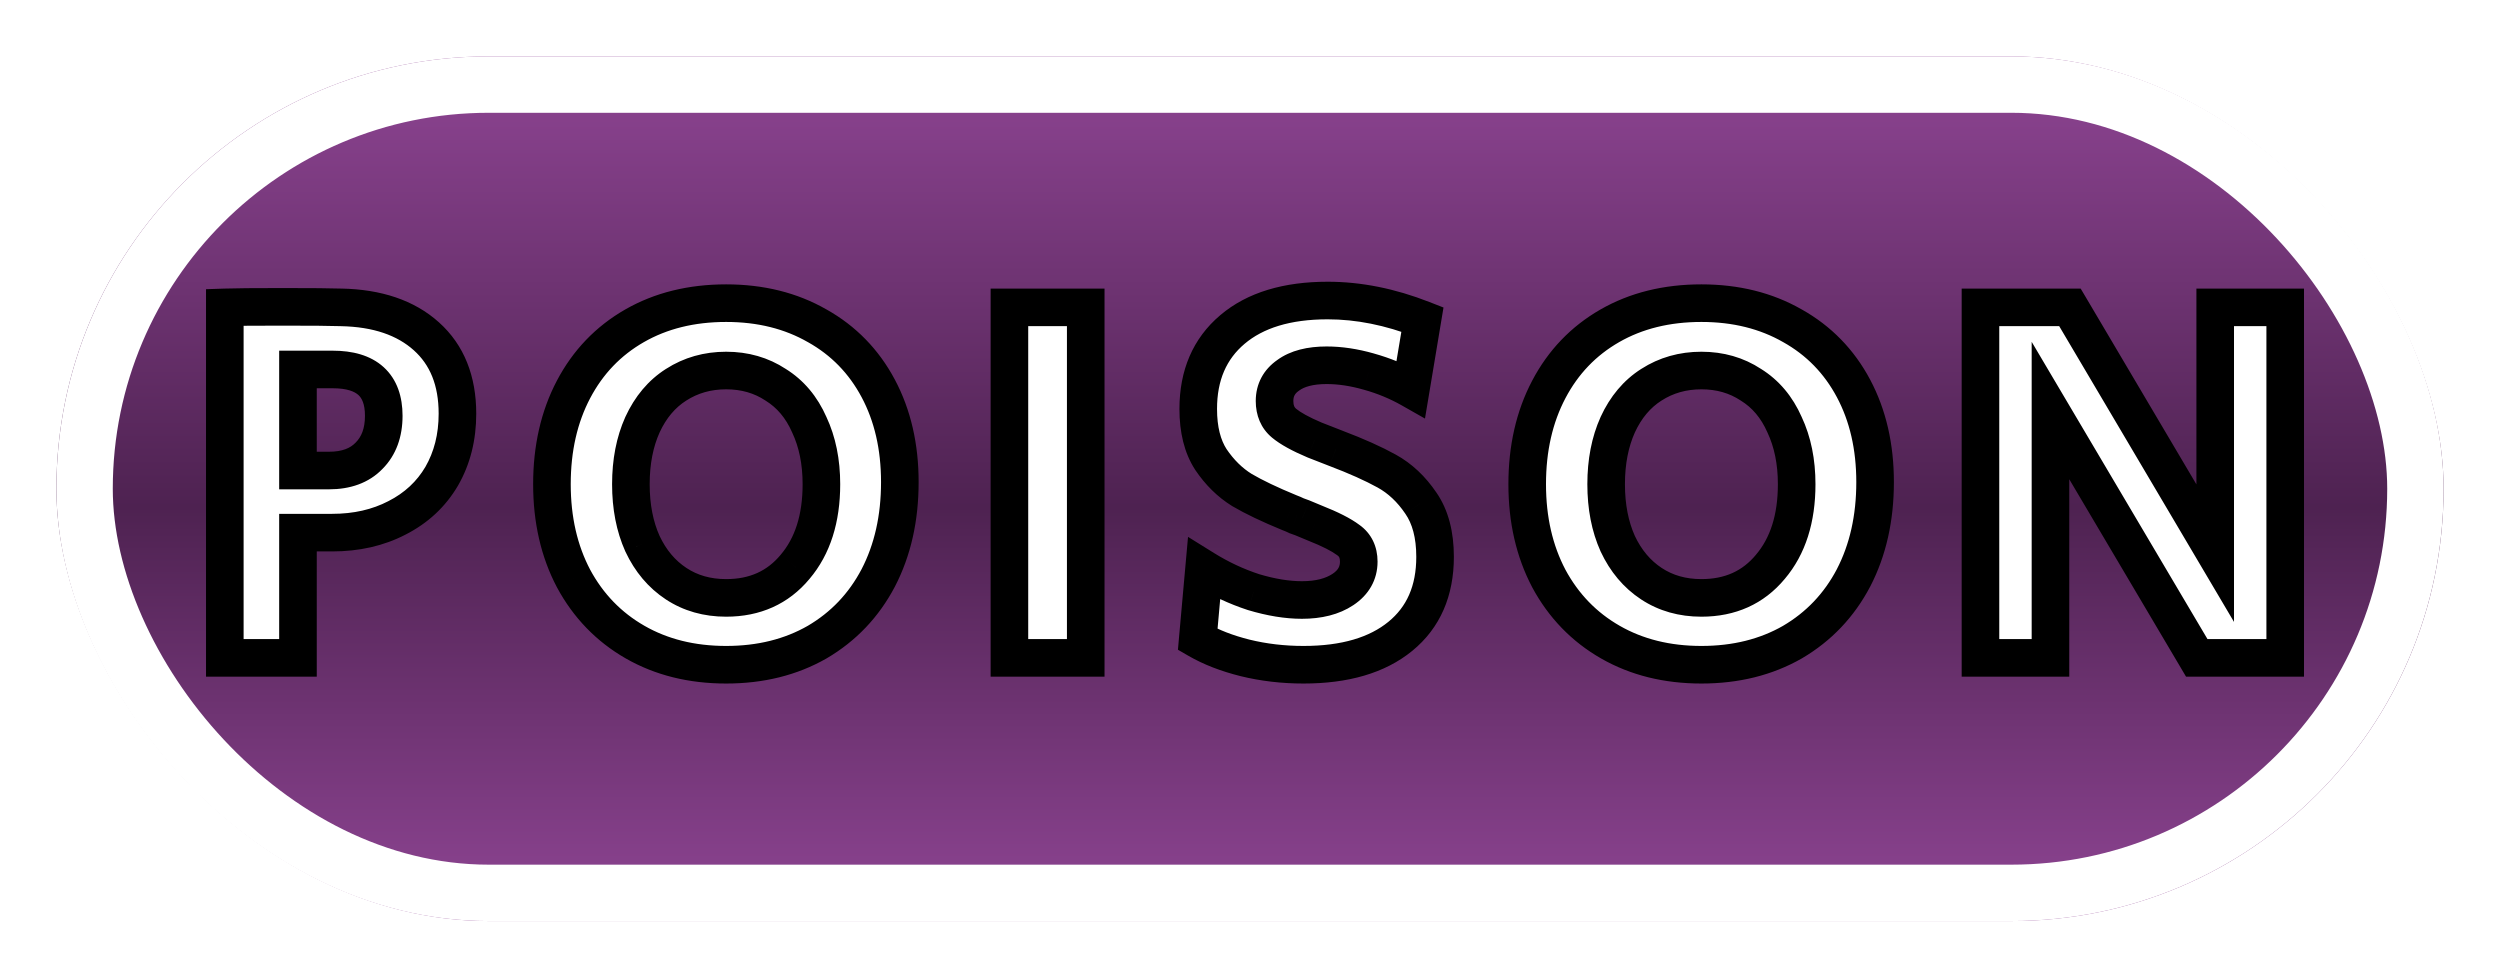 <svg width="133" height="52" viewBox="0 0 133 52" fill="none" xmlns="http://www.w3.org/2000/svg">
<g filter="url(#filter0_d_23_565)">
<rect x="3" y="3" width="127" height="46" rx="23" fill="url(#paint0_linear_23_565)"/>
<rect x="4.5" y="4.5" width="124" height="43" rx="21.5" stroke="white" stroke-width="3"/>
</g>
<path d="M11.96 16.352C12.501 16.333 13.528 16.324 15.04 16.324C16.571 16.324 17.607 16.333 18.148 16.352C20.071 16.389 21.583 16.903 22.684 17.892C23.785 18.881 24.336 20.253 24.336 22.008C24.336 23.259 24.056 24.369 23.496 25.34C22.936 26.292 22.143 27.029 21.116 27.552C20.108 28.075 18.96 28.336 17.672 28.336H15.852V35H11.96V16.352ZM17.504 25.032C18.419 25.032 19.128 24.771 19.632 24.248C20.155 23.725 20.416 23.016 20.416 22.12C20.416 20.477 19.511 19.656 17.7 19.656H15.852V25.032H17.504ZM38.631 35.364C36.801 35.364 35.187 34.963 33.787 34.16C32.387 33.357 31.295 32.228 30.511 30.772C29.745 29.316 29.363 27.645 29.363 25.76C29.363 23.856 29.745 22.176 30.511 20.72C31.276 19.264 32.359 18.135 33.759 17.332C35.159 16.529 36.783 16.128 38.631 16.128C40.46 16.128 42.075 16.529 43.475 17.332C44.875 18.116 45.957 19.227 46.723 20.664C47.488 22.101 47.871 23.763 47.871 25.648C47.871 27.571 47.488 29.269 46.723 30.744C45.957 32.2 44.875 33.339 43.475 34.16C42.075 34.963 40.46 35.364 38.631 35.364ZM38.631 31.808C40.161 31.808 41.384 31.257 42.299 30.156C43.232 29.055 43.699 27.589 43.699 25.76C43.699 24.565 43.484 23.511 43.055 22.596C42.644 21.663 42.047 20.953 41.263 20.468C40.497 19.964 39.62 19.712 38.631 19.712C37.641 19.712 36.755 19.964 35.971 20.468C35.205 20.953 34.608 21.663 34.179 22.596C33.768 23.511 33.563 24.565 33.563 25.76C33.563 26.955 33.768 28.009 34.179 28.924C34.608 29.839 35.205 30.548 35.971 31.052C36.736 31.556 37.623 31.808 38.631 31.808ZM53.701 16.352H57.761V35H53.701V16.352ZM69.346 35.364C68.264 35.364 67.228 35.243 66.238 35C65.268 34.757 64.428 34.431 63.718 34.02L64.054 30.268C64.894 30.791 65.772 31.201 66.686 31.5C67.62 31.78 68.478 31.92 69.262 31.92C70.158 31.92 70.886 31.733 71.446 31.36C72.006 30.987 72.286 30.492 72.286 29.876C72.286 29.372 72.1 28.989 71.726 28.728C71.353 28.448 70.765 28.149 69.962 27.832L69.29 27.552C69.197 27.515 69.094 27.477 68.982 27.44C68.87 27.384 68.74 27.328 68.59 27.272C67.545 26.843 66.705 26.441 66.07 26.068C65.436 25.676 64.885 25.135 64.418 24.444C63.97 23.753 63.746 22.857 63.746 21.756C63.746 19.964 64.353 18.555 65.566 17.528C66.78 16.501 68.469 15.988 70.634 15.988C72.277 15.988 73.957 16.324 75.674 16.996L75.058 20.692C74.368 20.3 73.621 19.992 72.818 19.768C72.034 19.544 71.288 19.432 70.578 19.432C69.701 19.432 69.02 19.609 68.534 19.964C68.049 20.3 67.806 20.757 67.806 21.336C67.806 21.84 67.974 22.232 68.31 22.512C68.646 22.792 69.188 23.091 69.934 23.408L71.082 23.856C72.165 24.267 73.061 24.668 73.77 25.06C74.48 25.452 75.086 26.021 75.59 26.768C76.094 27.496 76.346 28.448 76.346 29.624C76.346 31.435 75.73 32.844 74.498 33.852C73.266 34.86 71.549 35.364 69.346 35.364ZM90.515 35.364C88.686 35.364 87.071 34.963 85.671 34.16C84.271 33.357 83.179 32.228 82.395 30.772C81.629 29.316 81.247 27.645 81.247 25.76C81.247 23.856 81.629 22.176 82.395 20.72C83.16 19.264 84.243 18.135 85.643 17.332C87.043 16.529 88.667 16.128 90.515 16.128C92.344 16.128 93.959 16.529 95.359 17.332C96.759 18.116 97.841 19.227 98.607 20.664C99.372 22.101 99.755 23.763 99.755 25.648C99.755 27.571 99.372 29.269 98.607 30.744C97.841 32.2 96.759 33.339 95.359 34.16C93.959 34.963 92.344 35.364 90.515 35.364ZM90.515 31.808C92.046 31.808 93.268 31.257 94.183 30.156C95.116 29.055 95.583 27.589 95.583 25.76C95.583 24.565 95.368 23.511 94.939 22.596C94.528 21.663 93.931 20.953 93.147 20.468C92.382 19.964 91.504 19.712 90.515 19.712C89.525 19.712 88.639 19.964 87.855 20.468C87.09 20.953 86.492 21.663 86.063 22.596C85.652 23.511 85.447 24.565 85.447 25.76C85.447 26.955 85.652 28.009 86.063 28.924C86.492 29.839 87.09 30.548 87.855 31.052C88.62 31.556 89.507 31.808 90.515 31.808ZM105.361 16.352H110.121L117.849 29.428V16.352H121.573V35H116.869L109.085 21.84V35H105.361V16.352Z" fill="white"/>
<path d="M11.96 16.352L11.925 15.353L10.96 15.386V16.352H11.96ZM18.148 16.352L18.113 17.351L18.121 17.352L18.129 17.352L18.148 16.352ZM22.684 17.892L22.016 18.636H22.016L22.684 17.892ZM23.496 25.34L24.358 25.847L24.362 25.84L23.496 25.34ZM21.116 27.552L20.662 26.661L20.656 26.664L21.116 27.552ZM15.852 28.336V27.336H14.852V28.336H15.852ZM15.852 35V36H16.852V35H15.852ZM11.96 35H10.96V36H11.96V35ZM19.632 24.248L18.925 23.541L18.919 23.547L18.912 23.554L19.632 24.248ZM15.852 19.656V18.656H14.852V19.656H15.852ZM15.852 25.032H14.852V26.032H15.852V25.032ZM11.995 17.351C12.516 17.333 13.526 17.324 15.04 17.324V15.324C13.53 15.324 12.487 15.333 11.925 15.353L11.995 17.351ZM15.04 17.324C16.573 17.324 17.592 17.333 18.113 17.351L18.183 15.353C17.621 15.333 16.569 15.324 15.04 15.324V17.324ZM18.129 17.352C19.884 17.386 21.141 17.85 22.016 18.636L23.352 17.148C22.024 15.955 20.257 15.393 18.167 15.352L18.129 17.352ZM22.016 18.636C22.867 19.4 23.336 20.48 23.336 22.008H25.336C25.336 20.027 24.704 18.362 23.352 17.148L22.016 18.636ZM23.336 22.008C23.336 23.104 23.092 24.039 22.63 24.84L24.362 25.84C25.02 24.7 25.336 23.413 25.336 22.008H23.336ZM22.634 24.833C22.175 25.613 21.527 26.221 20.662 26.661L21.57 28.443C22.759 27.838 23.697 26.971 24.358 25.847L22.634 24.833ZM20.656 26.664C19.808 27.104 18.822 27.336 17.672 27.336V29.336C19.099 29.336 20.408 29.046 21.576 28.44L20.656 26.664ZM17.672 27.336H15.852V29.336H17.672V27.336ZM14.852 28.336V35H16.852V28.336H14.852ZM15.852 34H11.96V36H15.852V34ZM12.96 35V16.352H10.96V35H12.96ZM17.504 26.032C18.616 26.032 19.613 25.708 20.352 24.942L18.912 23.554C18.643 23.833 18.222 24.032 17.504 24.032V26.032ZM20.339 24.955C21.088 24.206 21.416 23.221 21.416 22.12H19.416C19.416 22.811 19.221 23.244 18.925 23.541L20.339 24.955ZM21.416 22.12C21.416 21.118 21.135 20.191 20.409 19.531C19.701 18.889 18.737 18.656 17.7 18.656V20.656C18.474 20.656 18.868 20.834 19.065 21.013C19.244 21.175 19.416 21.479 19.416 22.12H21.416ZM17.7 18.656H15.852V20.656H17.7V18.656ZM14.852 19.656V25.032H16.852V19.656H14.852ZM15.852 26.032H17.504V24.032H15.852V26.032ZM33.787 34.16L34.284 33.292L33.787 34.16ZM30.511 30.772L29.625 31.237L29.63 31.246L30.511 30.772ZM30.511 20.72L29.625 20.255L30.511 20.72ZM33.759 17.332L33.261 16.465V16.465L33.759 17.332ZM43.475 17.332L42.977 18.2L42.986 18.204L43.475 17.332ZM46.723 20.664L45.84 21.134L46.723 20.664ZM46.723 30.744L47.608 31.209L47.61 31.205L46.723 30.744ZM43.475 34.16L43.972 35.028L43.981 35.023L43.475 34.16ZM42.299 30.156L41.536 29.509L41.529 29.517L42.299 30.156ZM43.055 22.596L42.139 22.999L42.144 23.01L42.149 23.021L43.055 22.596ZM41.263 20.468L40.713 21.303L40.724 21.311L40.736 21.318L41.263 20.468ZM35.971 20.468L36.506 21.312L36.511 21.309L35.971 20.468ZM34.179 22.596L33.27 22.178L33.266 22.186L34.179 22.596ZM34.179 28.924L33.266 29.334L33.27 29.341L33.273 29.349L34.179 28.924ZM35.971 31.052L36.521 30.217H36.521L35.971 31.052ZM38.631 34.364C36.952 34.364 35.513 33.997 34.284 33.292L33.289 35.028C34.86 35.928 36.651 36.364 38.631 36.364V34.364ZM34.284 33.292C33.05 32.585 32.089 31.594 31.391 30.298L29.63 31.246C30.5 32.862 31.723 34.13 33.289 35.028L34.284 33.292ZM31.396 30.307C30.716 29.014 30.363 27.507 30.363 25.76H28.363C28.363 27.784 28.774 29.618 29.625 31.237L31.396 30.307ZM30.363 25.76C30.363 23.992 30.717 22.477 31.396 21.185L29.625 20.255C28.774 21.875 28.363 23.72 28.363 25.76H30.363ZM31.396 21.185C32.075 19.894 33.024 18.906 34.256 18.2L33.261 16.465C31.693 17.364 30.477 18.634 29.625 20.255L31.396 21.185ZM34.256 18.2C35.484 17.496 36.931 17.128 38.631 17.128V15.128C36.634 15.128 34.834 15.563 33.261 16.465L34.256 18.2ZM38.631 17.128C40.309 17.128 41.748 17.495 42.977 18.2L43.972 16.465C42.401 15.564 40.611 15.128 38.631 15.128V17.128ZM42.986 18.204C44.216 18.893 45.163 19.863 45.84 21.134L47.605 20.194C46.751 18.59 45.533 17.339 43.963 16.459L42.986 18.204ZM45.84 21.134C46.517 22.405 46.871 23.901 46.871 25.648H48.871C48.871 23.625 48.459 21.797 47.605 20.194L45.84 21.134ZM46.871 25.648C46.871 27.436 46.516 28.972 45.835 30.283L47.61 31.205C48.46 29.567 48.871 27.706 48.871 25.648H46.871ZM45.837 30.279C45.158 31.572 44.205 32.572 42.969 33.297L43.981 35.023C45.544 34.105 46.757 32.828 47.608 31.209L45.837 30.279ZM42.977 33.292C41.748 33.997 40.309 34.364 38.631 34.364V36.364C40.611 36.364 42.401 35.928 43.972 35.028L42.977 33.292ZM38.631 32.808C40.435 32.808 41.949 32.142 43.068 30.795L41.529 29.517C40.819 30.372 39.888 30.808 38.631 30.808V32.808ZM43.062 30.802C44.185 29.477 44.699 27.761 44.699 25.76H42.699C42.699 27.418 42.279 28.633 41.536 29.509L43.062 30.802ZM44.699 25.76C44.699 24.445 44.462 23.241 43.96 22.171L42.149 23.021C42.506 23.78 42.699 24.686 42.699 25.76H44.699ZM43.97 22.193C43.487 21.095 42.763 20.221 41.789 19.618L40.736 21.318C41.33 21.686 41.801 22.23 42.139 22.999L43.97 22.193ZM41.813 19.633C40.871 19.013 39.799 18.712 38.631 18.712V20.712C39.441 20.712 40.124 20.915 40.713 21.303L41.813 19.633ZM38.631 18.712C37.462 18.712 36.385 19.013 35.43 19.627L36.511 21.309C37.124 20.915 37.821 20.712 38.631 20.712V18.712ZM35.435 19.623C34.486 20.225 33.769 21.094 33.27 22.178L35.087 23.014C35.447 22.232 35.925 21.681 36.506 21.312L35.435 19.623ZM33.266 22.186C32.788 23.252 32.563 24.451 32.563 25.76H34.563C34.563 24.68 34.748 23.769 35.091 23.006L33.266 22.186ZM32.563 25.76C32.563 27.069 32.788 28.268 33.266 29.334L35.091 28.514C34.748 27.751 34.563 26.84 34.563 25.76H32.563ZM33.273 29.349C33.773 30.413 34.486 31.271 35.421 31.887L36.521 30.217C35.925 29.824 35.443 29.265 35.084 28.499L33.273 29.349ZM35.421 31.887C36.365 32.509 37.447 32.808 38.631 32.808V30.808C37.798 30.808 37.106 30.603 36.521 30.217L35.421 31.887ZM53.701 16.352V15.352H52.701V16.352H53.701ZM57.761 16.352H58.761V15.352H57.761V16.352ZM57.761 35V36H58.761V35H57.761ZM53.701 35H52.701V36H53.701V35ZM53.701 17.352H57.761V15.352H53.701V17.352ZM56.761 16.352V35H58.761V16.352H56.761ZM57.761 34H53.701V36H57.761V34ZM54.701 35V16.352H52.701V35H54.701ZM66.238 35L65.996 35.97L66 35.971L66.238 35ZM63.718 34.02L62.722 33.931L62.666 34.566L63.217 34.885L63.718 34.02ZM64.054 30.268L64.583 29.419L63.203 28.561L63.058 30.179L64.054 30.268ZM66.686 31.5L66.376 32.451L66.388 32.454L66.399 32.458L66.686 31.5ZM71.446 31.36L70.892 30.528L71.446 31.36ZM71.726 28.728L71.126 29.528L71.139 29.538L71.153 29.547L71.726 28.728ZM69.962 27.832L69.578 28.755L69.586 28.759L69.595 28.762L69.962 27.832ZM69.29 27.552L69.675 26.629L69.668 26.626L69.662 26.623L69.29 27.552ZM68.982 27.44L68.535 28.334L68.599 28.366L68.666 28.389L68.982 27.44ZM68.59 27.272L68.21 28.197L68.225 28.203L68.239 28.208L68.59 27.272ZM66.07 26.068L65.545 26.919L65.554 26.924L65.563 26.93L66.07 26.068ZM64.418 24.444L63.58 24.988L63.585 24.996L63.59 25.004L64.418 24.444ZM75.674 16.996L76.661 17.16L76.794 16.36L76.039 16.065L75.674 16.996ZM75.058 20.692L74.565 21.562L75.809 22.268L76.045 20.856L75.058 20.692ZM72.818 19.768L72.544 20.73L72.55 20.731L72.818 19.768ZM68.534 19.964L69.104 20.786L69.114 20.779L69.124 20.771L68.534 19.964ZM68.31 22.512L67.67 23.28V23.28L68.31 22.512ZM69.934 23.408L69.543 24.328L69.557 24.334L69.571 24.34L69.934 23.408ZM71.082 23.856L70.719 24.788L70.728 24.791L71.082 23.856ZM73.77 25.06L73.287 25.935L73.77 25.06ZM75.59 26.768L74.761 27.328L74.768 27.337L75.59 26.768ZM74.498 33.852L73.865 33.078L74.498 33.852ZM69.346 34.364C68.339 34.364 67.383 34.251 66.477 34.029L66 35.971C67.072 36.234 68.189 36.364 69.346 36.364V34.364ZM66.481 34.03C65.582 33.805 64.832 33.51 64.219 33.155L63.217 34.885C64.023 35.352 64.954 35.71 65.996 35.97L66.481 34.03ZM64.715 34.109L65.05 30.357L63.058 30.179L62.722 33.931L64.715 34.109ZM63.526 31.117C64.433 31.681 65.383 32.126 66.376 32.451L66.997 30.549C66.161 30.276 65.356 29.9 64.583 29.419L63.526 31.117ZM66.399 32.458C67.404 32.759 68.361 32.92 69.262 32.92V30.92C68.596 30.92 67.835 30.801 66.974 30.542L66.399 32.458ZM69.262 32.92C70.292 32.92 71.231 32.706 72.001 32.192L70.892 30.528C70.542 30.761 70.025 30.92 69.262 30.92V32.92ZM72.001 32.192C72.809 31.654 73.286 30.861 73.286 29.876H71.286C71.286 30.123 71.204 30.32 70.892 30.528L72.001 32.192ZM73.286 29.876C73.286 29.086 72.972 28.379 72.3 27.909L71.153 29.547C71.228 29.599 71.286 29.658 71.286 29.876H73.286ZM72.326 27.928C71.845 27.567 71.158 27.229 70.33 26.902L69.595 28.762C70.372 29.069 70.861 29.329 71.126 29.528L72.326 27.928ZM70.347 26.909L69.675 26.629L68.906 28.475L69.578 28.755L70.347 26.909ZM69.662 26.623C69.547 26.578 69.426 26.534 69.299 26.491L68.666 28.389C68.763 28.421 68.847 28.451 68.919 28.48L69.662 26.623ZM69.43 26.546C69.279 26.47 69.115 26.401 68.942 26.336L68.239 28.208C68.364 28.255 68.462 28.298 68.535 28.334L69.43 26.546ZM68.97 26.347C67.948 25.927 67.156 25.546 66.578 25.206L65.563 26.93C66.254 27.336 67.142 27.758 68.21 28.197L68.97 26.347ZM66.596 25.217C66.095 24.908 65.644 24.471 65.247 23.884L63.59 25.004C64.126 25.798 64.776 26.444 65.545 26.919L66.596 25.217ZM65.257 23.9C64.945 23.417 64.746 22.728 64.746 21.756H62.746C62.746 22.987 62.996 24.089 63.58 24.988L65.257 23.9ZM64.746 21.756C64.746 20.216 65.254 19.102 66.212 18.291L64.921 16.765C63.452 18.007 62.746 19.712 62.746 21.756H64.746ZM66.212 18.291C67.189 17.465 68.62 16.988 70.634 16.988V14.988C68.318 14.988 66.371 15.538 64.921 16.765L66.212 18.291ZM70.634 16.988C72.138 16.988 73.695 17.295 75.31 17.927L76.039 16.065C74.22 15.353 72.416 14.988 70.634 14.988V16.988ZM74.688 16.832L74.072 20.528L76.045 20.856L76.661 17.16L74.688 16.832ZM75.552 19.822C74.787 19.388 73.965 19.05 73.087 18.805L72.55 20.731C73.278 20.934 73.948 21.212 74.565 21.562L75.552 19.822ZM73.093 18.806C72.233 18.561 71.393 18.432 70.578 18.432V20.432C71.182 20.432 71.836 20.527 72.544 20.73L73.093 18.806ZM70.578 18.432C69.582 18.432 68.663 18.631 67.944 19.157L69.124 20.771C69.376 20.588 69.82 20.432 70.578 20.432V18.432ZM67.965 19.142C67.217 19.66 66.806 20.421 66.806 21.336H68.806C68.806 21.093 68.882 20.94 69.104 20.786L67.965 19.142ZM66.806 21.336C66.806 22.086 67.07 22.78 67.67 23.28L68.951 21.744C68.879 21.684 68.806 21.594 68.806 21.336H66.806ZM67.67 23.28C68.12 23.655 68.769 24 69.543 24.328L70.326 22.488C69.606 22.182 69.173 21.929 68.951 21.744L67.67 23.28ZM69.571 24.34L70.719 24.788L71.446 22.924L70.298 22.476L69.571 24.34ZM70.728 24.791C71.783 25.191 72.632 25.574 73.287 25.935L74.254 24.185C73.49 23.762 72.547 23.342 71.437 22.921L70.728 24.791ZM73.287 25.935C73.843 26.242 74.336 26.697 74.762 27.328L76.419 26.209C75.837 25.346 75.117 24.661 74.254 24.185L73.287 25.935ZM74.768 27.337C75.124 27.851 75.346 28.586 75.346 29.624H77.346C77.346 28.31 77.065 27.141 76.413 26.199L74.768 27.337ZM75.346 29.624C75.346 31.181 74.831 32.288 73.865 33.078L75.132 34.626C76.629 33.401 77.346 31.688 77.346 29.624H75.346ZM73.865 33.078C72.87 33.893 71.406 34.364 69.346 34.364V36.364C71.692 36.364 73.663 35.827 75.132 34.626L73.865 33.078ZM85.671 34.16L86.168 33.292L85.671 34.16ZM82.395 30.772L81.51 31.237L81.514 31.246L82.395 30.772ZM82.395 20.72L81.51 20.255L82.395 20.72ZM85.643 17.332L85.145 16.465V16.465L85.643 17.332ZM95.359 17.332L94.862 18.2L94.87 18.204L95.359 17.332ZM98.607 20.664L97.724 21.134L98.607 20.664ZM98.607 30.744L99.492 31.209L99.495 31.205L98.607 30.744ZM95.359 34.16L95.856 35.028L95.865 35.023L95.359 34.16ZM94.183 30.156L93.42 29.509L93.414 29.517L94.183 30.156ZM94.939 22.596L94.024 22.999L94.028 23.01L94.034 23.021L94.939 22.596ZM93.147 20.468L92.597 21.303L92.609 21.311L92.621 21.318L93.147 20.468ZM87.855 20.468L88.39 21.312L88.396 21.309L87.855 20.468ZM86.063 22.596L85.154 22.178L85.151 22.186L86.063 22.596ZM86.063 28.924L85.151 29.334L85.154 29.341L85.158 29.349L86.063 28.924ZM87.855 31.052L88.405 30.217L87.855 31.052ZM90.515 34.364C88.836 34.364 87.397 33.997 86.168 33.292L85.174 35.028C86.744 35.928 88.535 36.364 90.515 36.364V34.364ZM86.168 33.292C84.934 32.585 83.973 31.594 83.275 30.298L81.514 31.246C82.385 32.862 83.607 34.13 85.174 35.028L86.168 33.292ZM83.28 30.307C82.6 29.014 82.247 27.507 82.247 25.76H80.247C80.247 27.784 80.659 29.618 81.51 31.237L83.28 30.307ZM82.247 25.76C82.247 23.992 82.601 22.477 83.28 21.185L81.51 20.255C80.658 21.875 80.247 23.72 80.247 25.76H82.247ZM83.28 21.185C83.959 19.894 84.908 18.906 86.14 18.2L85.145 16.465C83.577 17.364 82.362 18.634 81.51 20.255L83.28 21.185ZM86.14 18.2C87.368 17.496 88.816 17.128 90.515 17.128V15.128C88.518 15.128 86.718 15.563 85.145 16.465L86.14 18.2ZM90.515 17.128C92.193 17.128 93.632 17.495 94.862 18.2L95.856 16.465C94.285 15.564 92.495 15.128 90.515 15.128V17.128ZM94.87 18.204C96.1 18.893 97.047 19.863 97.724 21.134L99.49 20.194C98.636 18.59 97.417 17.339 95.847 16.459L94.87 18.204ZM97.724 21.134C98.401 22.405 98.755 23.901 98.755 25.648H100.755C100.755 23.625 100.343 21.797 99.49 20.194L97.724 21.134ZM98.755 25.648C98.755 27.436 98.4 28.972 97.719 30.283L99.495 31.205C100.344 29.567 100.755 27.706 100.755 25.648H98.755ZM97.722 30.279C97.042 31.572 96.09 32.572 94.853 33.297L95.865 35.023C97.428 34.105 98.641 32.828 99.492 31.209L97.722 30.279ZM94.862 33.292C93.632 33.997 92.193 34.364 90.515 34.364V36.364C92.495 36.364 94.285 35.928 95.856 35.028L94.862 33.292ZM90.515 32.808C92.319 32.808 93.833 32.142 94.952 30.795L93.414 29.517C92.703 30.372 91.772 30.808 90.515 30.808V32.808ZM94.946 30.802C96.07 29.477 96.583 27.761 96.583 25.76H94.583C94.583 27.418 94.163 28.633 93.42 29.509L94.946 30.802ZM96.583 25.76C96.583 24.445 96.346 23.241 95.844 22.171L94.034 23.021C94.39 23.78 94.583 24.686 94.583 25.76H96.583ZM95.854 22.193C95.371 21.095 94.647 20.221 93.673 19.618L92.621 21.318C93.215 21.686 93.685 22.23 94.024 22.999L95.854 22.193ZM93.697 19.633C92.755 19.013 91.683 18.712 90.515 18.712V20.712C91.325 20.712 92.008 20.915 92.597 21.303L93.697 19.633ZM90.515 18.712C89.346 18.712 88.269 19.013 87.314 19.627L88.396 21.309C89.008 20.915 89.705 20.712 90.515 20.712V18.712ZM87.319 19.623C86.37 20.225 85.653 21.094 85.154 22.178L86.971 23.014C87.331 22.232 87.809 21.681 88.39 21.312L87.319 19.623ZM85.151 22.186C84.672 23.252 84.447 24.451 84.447 25.76H86.447C86.447 24.68 86.632 23.769 86.975 23.006L85.151 22.186ZM84.447 25.76C84.447 27.069 84.672 28.268 85.151 29.334L86.975 28.514C86.632 27.751 86.447 26.84 86.447 25.76H84.447ZM85.158 29.349C85.657 30.413 86.37 31.271 87.305 31.887L88.405 30.217C87.809 29.824 87.327 29.265 86.968 28.499L85.158 29.349ZM87.305 31.887C88.25 32.509 89.332 32.808 90.515 32.808V30.808C89.682 30.808 88.991 30.603 88.405 30.217L87.305 31.887ZM105.361 16.352V15.352H104.361V16.352H105.361ZM110.121 16.352L110.982 15.843L110.691 15.352H110.121V16.352ZM117.849 29.428L116.988 29.937L118.849 33.086V29.428H117.849ZM117.849 16.352V15.352H116.849V16.352H117.849ZM121.573 16.352H122.573V15.352H121.573V16.352ZM121.573 35V36H122.573V35H121.573ZM116.869 35L116.008 35.509L116.298 36H116.869V35ZM109.085 21.84L109.945 21.331L108.085 18.185V21.84H109.085ZM109.085 35V36H110.085V35H109.085ZM105.361 35H104.361V36H105.361V35ZM105.361 17.352H110.121V15.352H105.361V17.352ZM109.26 16.861L116.988 29.937L118.71 28.919L110.982 15.843L109.26 16.861ZM118.849 29.428V16.352H116.849V29.428H118.849ZM117.849 17.352H121.573V15.352H117.849V17.352ZM120.573 16.352V35H122.573V16.352H120.573ZM121.573 34H116.869V36H121.573V34ZM117.729 34.491L109.945 21.331L108.224 22.349L116.008 35.509L117.729 34.491ZM108.085 21.84V35H110.085V21.84H108.085ZM109.085 34H105.361V36H109.085V34ZM106.361 35V16.352H104.361V35H106.361Z" fill="black"/>
<defs>
<filter id="filter0_d_23_565" x="0" y="0" width="133" height="52" filterUnits="userSpaceOnUse" color-interpolation-filters="sRGB">
<feFlood flood-opacity="0" result="BackgroundImageFix"/>
<feColorMatrix in="SourceAlpha" type="matrix" values="0 0 0 0 0 0 0 0 0 0 0 0 0 0 0 0 0 0 127 0" result="hardAlpha"/>
<feMorphology radius="3" operator="dilate" in="SourceAlpha" result="effect1_dropShadow_23_565"/>
<feOffset/>
<feComposite in2="hardAlpha" operator="out"/>
<feColorMatrix type="matrix" values="0 0 0 0 0 0 0 0 0 0 0 0 0 0 0 0 0 0 1 0"/>
<feBlend mode="normal" in2="BackgroundImageFix" result="effect1_dropShadow_23_565"/>
<feBlend mode="normal" in="SourceGraphic" in2="effect1_dropShadow_23_565" result="shape"/>
</filter>
<linearGradient id="paint0_linear_23_565" x1="66.5" y1="3" x2="66.5" y2="49" gradientUnits="userSpaceOnUse">
<stop stop-color="#8F4594"/>
<stop offset="0.521" stop-color="#4E2251"/>
<stop offset="1" stop-color="#8F4594"/>
</linearGradient>
</defs>
</svg>

